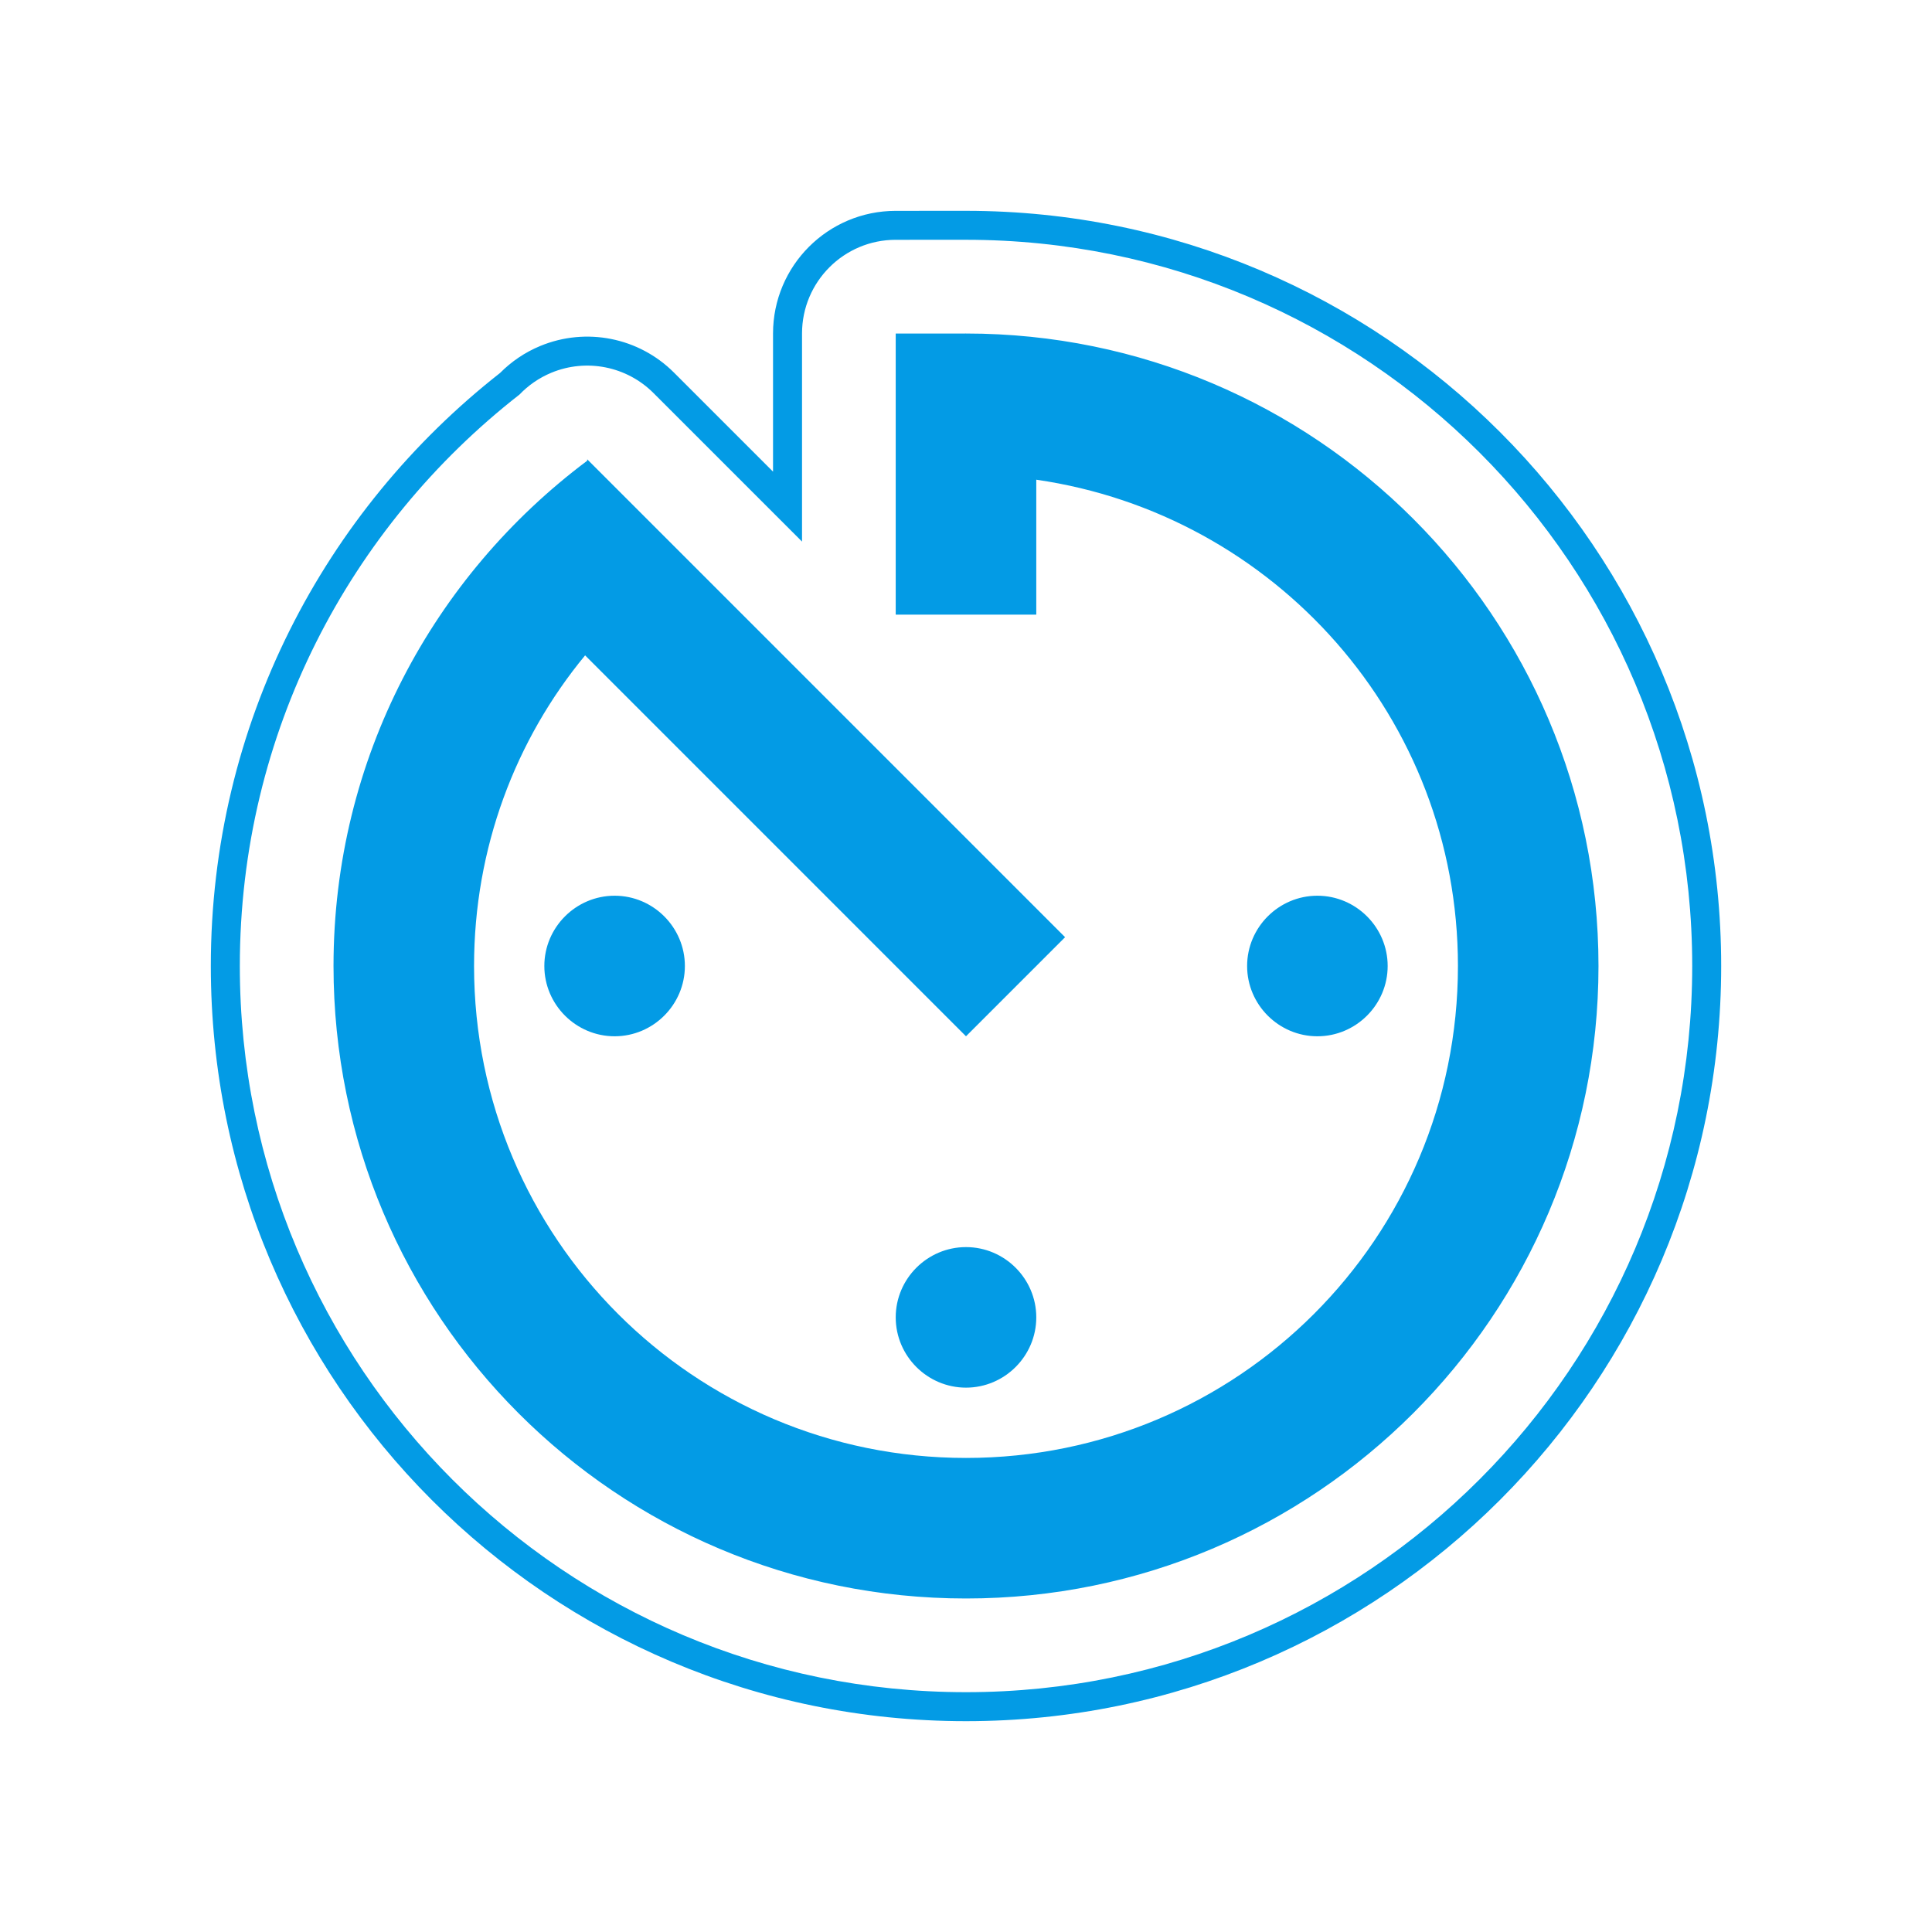 <svg version="1.1" xmlns="http://www.w3.org/2000/svg" xmlns:xlink="http://www.w3.org/1999/xlink" viewBox="0,0,1024,1024">
	<!-- Color names: teamapps-color-1 -->
	<desc>av_timer icon - Licensed under Apache License v2.0 (http://www.apache.org/licenses/LICENSE-2.0) - Created with Iconfu.com - Derivative work of Material icons (Copyright Google Inc.)</desc>
	<g fill="none" fill-rule="nonzero" style="mix-blend-mode: normal">
		<g color="#039be5" class="teamapps-color-1">
			<path d="M512,111.74c221.03,0 400.26,179.22 400.26,400.26c0,221.03 -179.22,400.26 -400.26,400.26c-221.45,0 -400.26,-179.27 -400.26,-400.26c0,-128.11 60.26,-241.34 153.31,-314.33c5.96,-6.02 13.16,-10.93 21.3,-14.3c24.3,-10.06 52.27,-4.5 70.86,14.1l52.51,52.51v-73.2c0,-35.91 29.11,-65.02 65.02,-65.02zM474.75,127.1c-27.43,0 -49.66,22.24 -49.66,49.66v110.29l-78.73,-78.73c-14.2,-14.2 -35.57,-18.45 -54.12,-10.77c-6.51,2.7 -12.22,6.68 -16.9,11.57c-89.98,70.21 -148.23,179.35 -148.23,302.87c0,212.51 171.94,384.9 384.9,384.9c212.55,0 384.9,-172.35 384.9,-384.9c0,-212.55 -172.35,-384.9 -384.9,-384.9zM512,176.77c185.12,0 335.23,150.11 335.23,335.23c0,185.12 -150.11,335.23 -335.23,335.23c-185.5,0 -335.23,-150.11 -335.23,-335.23c0,-109.88 52.9,-206.73 134.47,-267.81v-0.75l253.28,253.29l-52.52,52.52l-201.88,-201.89c-36.88,44.7 -58.86,102.06 -58.86,164.64c0,144.15 116.59,260.74 260.74,260.74c144.15,0 260.74,-116.59 260.74,-260.74c0,-131.48 -97.22,-239.5 -223.49,-257.75v71.52h-74.5v-148.99zM512,660.99c20.49,0 37.25,16.75 37.25,37.24c0,20.49 -16.76,37.25 -37.25,37.25c-20.49,0 -37.25,-16.76 -37.25,-37.25c0,-20.49 16.76,-37.24 37.25,-37.24zM698.24,549.25c-20.49,0 -37.24,-16.76 -37.24,-37.25c0,-20.49 16.75,-37.25 37.24,-37.25c20.49,0 37.25,16.76 37.25,37.25c0,20.49 -16.76,37.25 -37.25,37.25zM325.76,474.75c20.49,0 37.24,16.76 37.24,37.25c0,20.49 -16.75,37.25 -37.24,37.25c-20.49,0 -37.25,-16.76 -37.25,-37.25c0,-20.49 16.76,-37.25 37.25,-37.25z" fill="currentColor"/>
		</g>
	</g>
</svg>